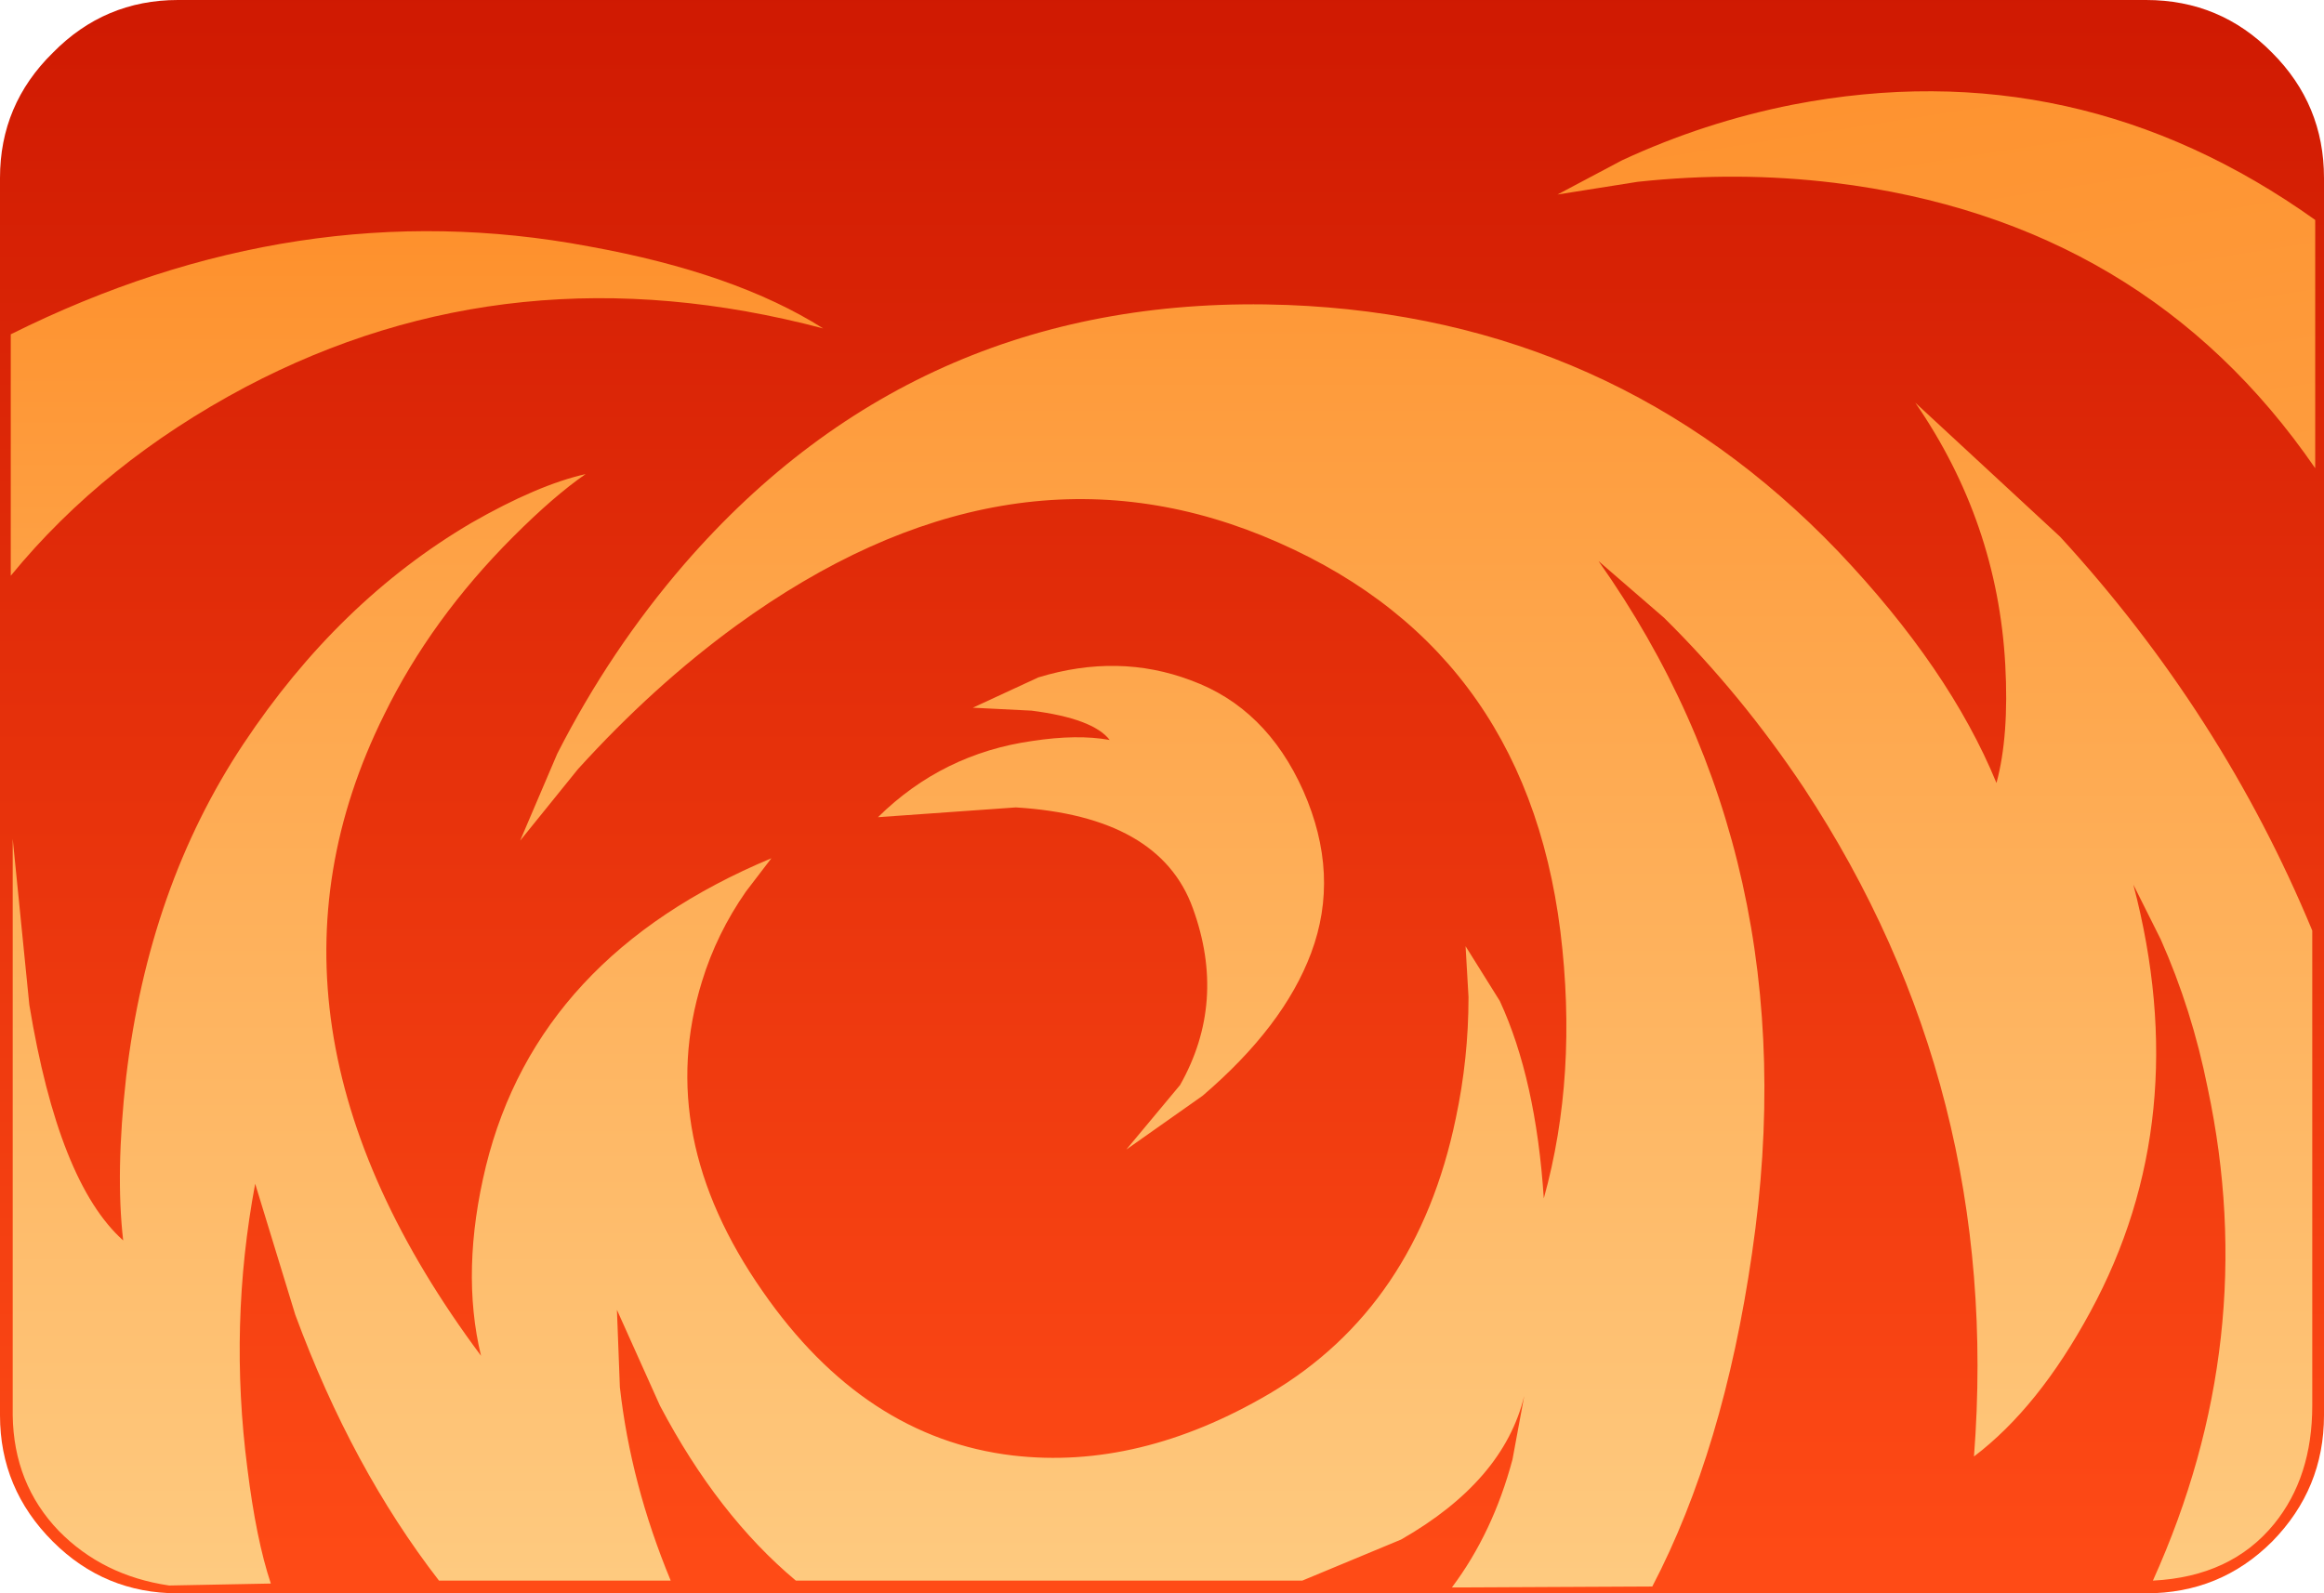 <?xml version="1.0" encoding="UTF-8" standalone="no"?>
<svg xmlns:ffdec="https://www.free-decompiler.com/flash" xmlns:xlink="http://www.w3.org/1999/xlink" ffdec:objectType="shape" height="81.5px" width="118.85px" xmlns="http://www.w3.org/2000/svg">
  <g transform="matrix(1.0, 0.0, 0.0, 1.0, 0.0, 0.0)">
    <path d="M118.85 9.1 L118.85 72.4 Q118.85 76.15 116.2 78.85 113.55 81.5 109.75 81.5 L9.1 81.5 Q5.35 81.5 2.7 78.85 0.0 76.15 0.0 72.4 L0.0 9.1 Q0.0 5.35 2.7 2.7 5.35 0.0 9.1 0.0 L109.75 0.0 Q113.55 0.0 116.2 2.7 118.85 5.35 118.85 9.1" fill="url(#gradient0)" fill-rule="evenodd" stroke="none"/>
    <path d="M85.1 31.6 L81.75 28.7 Q92.55 44.0 89.6 64.1 88.15 74.15 84.5 81.15 L74.25 81.2 Q76.35 78.4 77.35 74.65 L77.95 71.4 Q76.9 75.75 71.65 78.75 L66.6 80.85 40.7 80.85 Q36.7 77.5 33.75 71.9 L31.55 67.0 31.7 70.95 Q32.25 75.9 34.3 80.85 L22.45 80.85 Q18.0 75.1 15.1 67.25 L13.05 60.55 Q11.7 67.75 12.65 75.1 13.1 78.75 13.85 81.0 L8.65 81.1 Q5.25 80.6 3.0 78.3 0.7 75.9 0.65 72.4 L0.65 42.9 1.5 51.4 Q3.0 60.5 6.3 63.45 5.9 60.0 6.45 55.1 7.6 45.35 12.45 38.05 17.3 30.75 24.1 26.75 27.5 24.8 29.95 24.25 28.35 25.35 26.25 27.45 22.05 31.65 19.65 36.55 11.85 52.25 24.6 69.35 23.55 65.0 24.85 59.65 27.5 48.9 39.45 43.9 L38.15 45.6 Q36.65 47.75 35.9 50.2 33.45 58.1 39.0 66.05 44.2 73.55 51.8 74.45 58.25 75.2 64.9 71.3 72.45 66.85 74.45 57.2 75.1 54.15 75.1 51.0 L74.95 48.4 76.7 51.2 Q78.55 55.2 78.95 61.3 80.7 55.0 79.8 47.65 77.95 32.85 64.55 27.4 51.35 22.05 37.65 32.0 33.4 35.1 29.55 39.35 L26.6 43.0 28.5 38.55 Q31.2 33.25 35.0 28.85 47.1 14.9 65.85 15.6 82.55 16.25 94.0 28.2 99.7 34.2 102.1 40.05 102.75 37.65 102.55 34.0 102.15 26.7 97.95 20.6 L105.35 27.45 Q113.65 36.5 118.25 47.6 L118.25 71.9 Q118.25 75.55 116.3 77.95 114.1 80.65 110.1 80.85 115.65 68.55 112.9 55.65 112.1 51.65 110.5 48.05 L109.1 45.25 Q112.25 57.25 106.9 67.1 104.25 72.0 100.95 74.5 102.4 55.7 92.25 40.3 89.05 35.5 85.1 31.6" fill="url(#gradient1)" fill-rule="evenodd" stroke="none"/>
    <path d="M66.65 40.45 Q68.55 44.75 67.05 48.75 65.65 52.5 61.5 56.05 L57.6 58.8 60.35 55.5 Q62.75 51.25 61.0 46.45 59.3 41.75 51.95 41.3 L44.9 41.8 Q48.2 38.55 52.8 37.9 55.1 37.55 56.75 37.85 55.9 36.75 52.75 36.35 L49.75 36.2 53.1 34.65 Q57.2 33.4 60.9 34.8 64.75 36.2 66.65 40.45" fill="url(#gradient2)" fill-rule="evenodd" stroke="none"/>
    <path d="M118.4 11.25 L118.4 23.95 Q109.7 11.3 93.8 9.35 88.85 8.75 83.75 9.3 L79.65 9.95 82.95 8.2 Q87.15 6.25 91.7 5.35 106.2 2.55 118.4 11.25" fill="url(#gradient3)" fill-rule="evenodd" stroke="none"/>
    <path d="M30.1 12.6 Q37.6 13.95 42.1 16.8 26.2 12.6 12.55 19.8 5.3 23.65 0.55 29.45 L0.55 17.1 Q15.2 9.8 30.1 12.6" fill="url(#gradient4)" fill-rule="evenodd" stroke="none"/>
  </g>
  <defs>
    <linearGradient gradientTransform="matrix(0.0, -0.051, -0.051, 0.0, 59.45, 39.35)" gradientUnits="userSpaceOnUse" id="gradient0" spreadMethod="pad" x1="-819.2" x2="819.2">
      <stop offset="0.0" stop-color="#ff4b16"/>
      <stop offset="1.0" stop-color="#ce1801"/>
    </linearGradient>
    <linearGradient gradientTransform="matrix(0.0, 0.049, 0.049, 0.0, 59.45, 42.05)" gradientUnits="userSpaceOnUse" id="gradient1" spreadMethod="pad" x1="-819.2" x2="819.2">
      <stop offset="0.0" stop-color="#fe8e29"/>
      <stop offset="1.0" stop-color="#fecb81"/>
    </linearGradient>
    <linearGradient gradientTransform="matrix(0.0, 0.049, 0.049, 0.0, 56.3, 42.05)" gradientUnits="userSpaceOnUse" id="gradient2" spreadMethod="pad" x1="-819.2" x2="819.2">
      <stop offset="0.0" stop-color="#fe8e29"/>
      <stop offset="1.0" stop-color="#fecb81"/>
    </linearGradient>
    <linearGradient gradientTransform="matrix(0.014, 0.087, 0.089, -0.014, 107.6, 64.4)" gradientUnits="userSpaceOnUse" id="gradient3" spreadMethod="pad" x1="-819.2" x2="819.2">
      <stop offset="0.0" stop-color="#fe8e29"/>
      <stop offset="1.0" stop-color="#fecb81"/>
    </linearGradient>
    <linearGradient gradientTransform="matrix(0.0, 0.04, 0.04, 0.0, 21.35, 42.05)" gradientUnits="userSpaceOnUse" id="gradient4" spreadMethod="pad" x1="-819.2" x2="819.2">
      <stop offset="0.0" stop-color="#fe8e29"/>
      <stop offset="1.0" stop-color="#fecb81"/>
    </linearGradient>
  </defs>
</svg>
